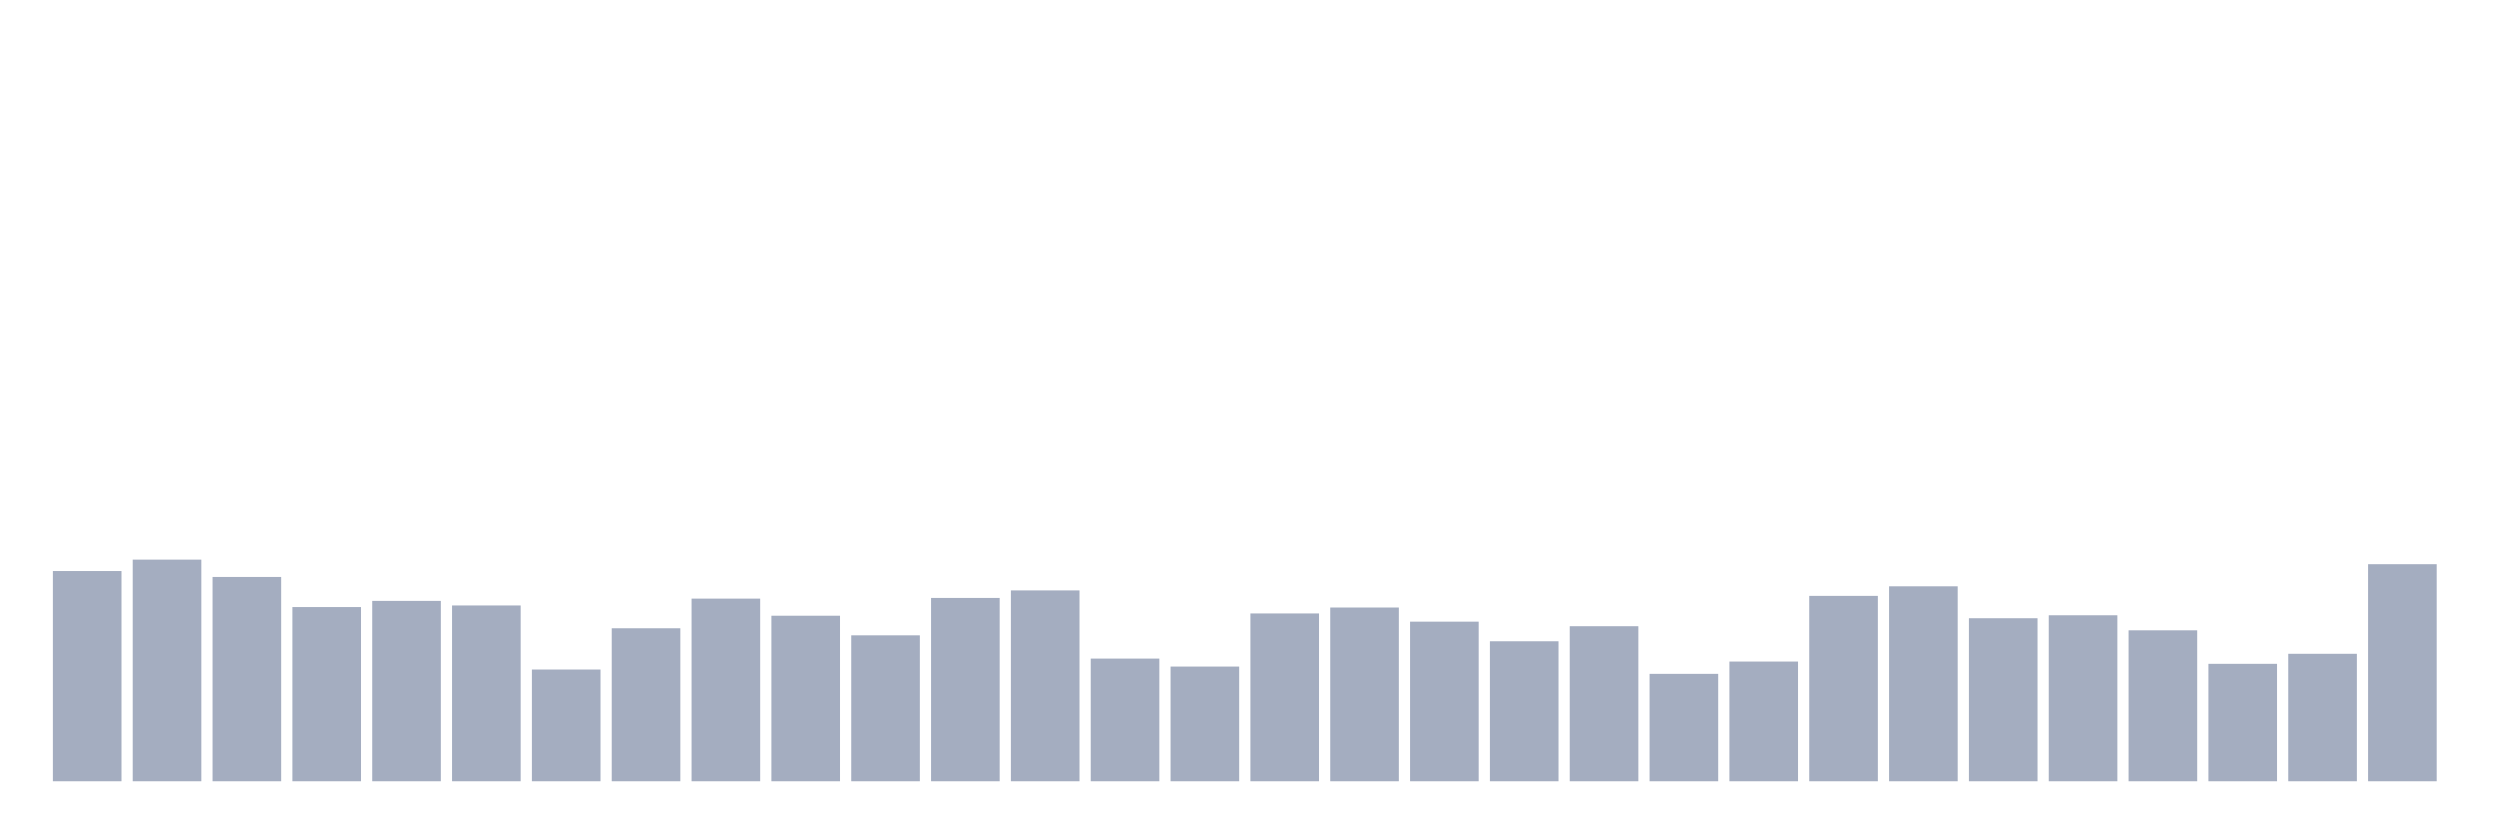 <svg xmlns="http://www.w3.org/2000/svg" viewBox="0 0 480 160"><g transform="translate(10,10)"><rect class="bar" x="0.153" width="13.175" y="99.637" height="40.363" fill="rgb(164,173,192)"></rect><rect class="bar" x="15.482" width="13.175" y="97.448" height="42.552" fill="rgb(164,173,192)"></rect><rect class="bar" x="30.81" width="13.175" y="100.775" height="39.225" fill="rgb(164,173,192)"></rect><rect class="bar" x="46.138" width="13.175" y="106.554" height="33.446" fill="rgb(164,173,192)"></rect><rect class="bar" x="61.466" width="13.175" y="105.372" height="34.628" fill="rgb(164,173,192)"></rect><rect class="bar" x="76.794" width="13.175" y="106.248" height="33.752" fill="rgb(164,173,192)"></rect><rect class="bar" x="92.123" width="13.175" y="118.549" height="21.451" fill="rgb(164,173,192)"></rect><rect class="bar" x="107.451" width="13.175" y="110.625" height="29.375" fill="rgb(164,173,192)"></rect><rect class="bar" x="122.779" width="13.175" y="104.934" height="35.066" fill="rgb(164,173,192)"></rect><rect class="bar" x="138.107" width="13.175" y="108.218" height="31.782" fill="rgb(164,173,192)"></rect><rect class="bar" x="153.436" width="13.175" y="111.982" height="28.018" fill="rgb(164,173,192)"></rect><rect class="bar" x="168.764" width="13.175" y="104.803" height="35.197" fill="rgb(164,173,192)"></rect><rect class="bar" x="184.092" width="13.175" y="103.358" height="36.642" fill="rgb(164,173,192)"></rect><rect class="bar" x="199.42" width="13.175" y="116.448" height="23.552" fill="rgb(164,173,192)"></rect><rect class="bar" x="214.748" width="13.175" y="117.98" height="22.02" fill="rgb(164,173,192)"></rect><rect class="bar" x="230.077" width="13.175" y="107.78" height="32.22" fill="rgb(164,173,192)"></rect><rect class="bar" x="245.405" width="13.175" y="106.642" height="33.358" fill="rgb(164,173,192)"></rect><rect class="bar" x="260.733" width="13.175" y="109.356" height="30.644" fill="rgb(164,173,192)"></rect><rect class="bar" x="276.061" width="13.175" y="113.121" height="26.879" fill="rgb(164,173,192)"></rect><rect class="bar" x="291.39" width="13.175" y="110.231" height="29.769" fill="rgb(164,173,192)"></rect><rect class="bar" x="306.718" width="13.175" y="119.381" height="20.619" fill="rgb(164,173,192)"></rect><rect class="bar" x="322.046" width="13.175" y="117.017" height="22.983" fill="rgb(164,173,192)"></rect><rect class="bar" x="337.374" width="13.175" y="104.409" height="35.591" fill="rgb(164,173,192)"></rect><rect class="bar" x="352.702" width="13.175" y="102.57" height="37.43" fill="rgb(164,173,192)"></rect><rect class="bar" x="368.031" width="13.175" y="108.699" height="31.301" fill="rgb(164,173,192)"></rect><rect class="bar" x="383.359" width="13.175" y="108.13" height="31.87" fill="rgb(164,173,192)"></rect><rect class="bar" x="398.687" width="13.175" y="111.019" height="28.981" fill="rgb(164,173,192)"></rect><rect class="bar" x="414.015" width="13.175" y="117.455" height="22.545" fill="rgb(164,173,192)"></rect><rect class="bar" x="429.344" width="13.175" y="115.528" height="24.472" fill="rgb(164,173,192)"></rect><rect class="bar" x="444.672" width="13.175" y="98.324" height="41.676" fill="rgb(164,173,192)"></rect></g></svg>